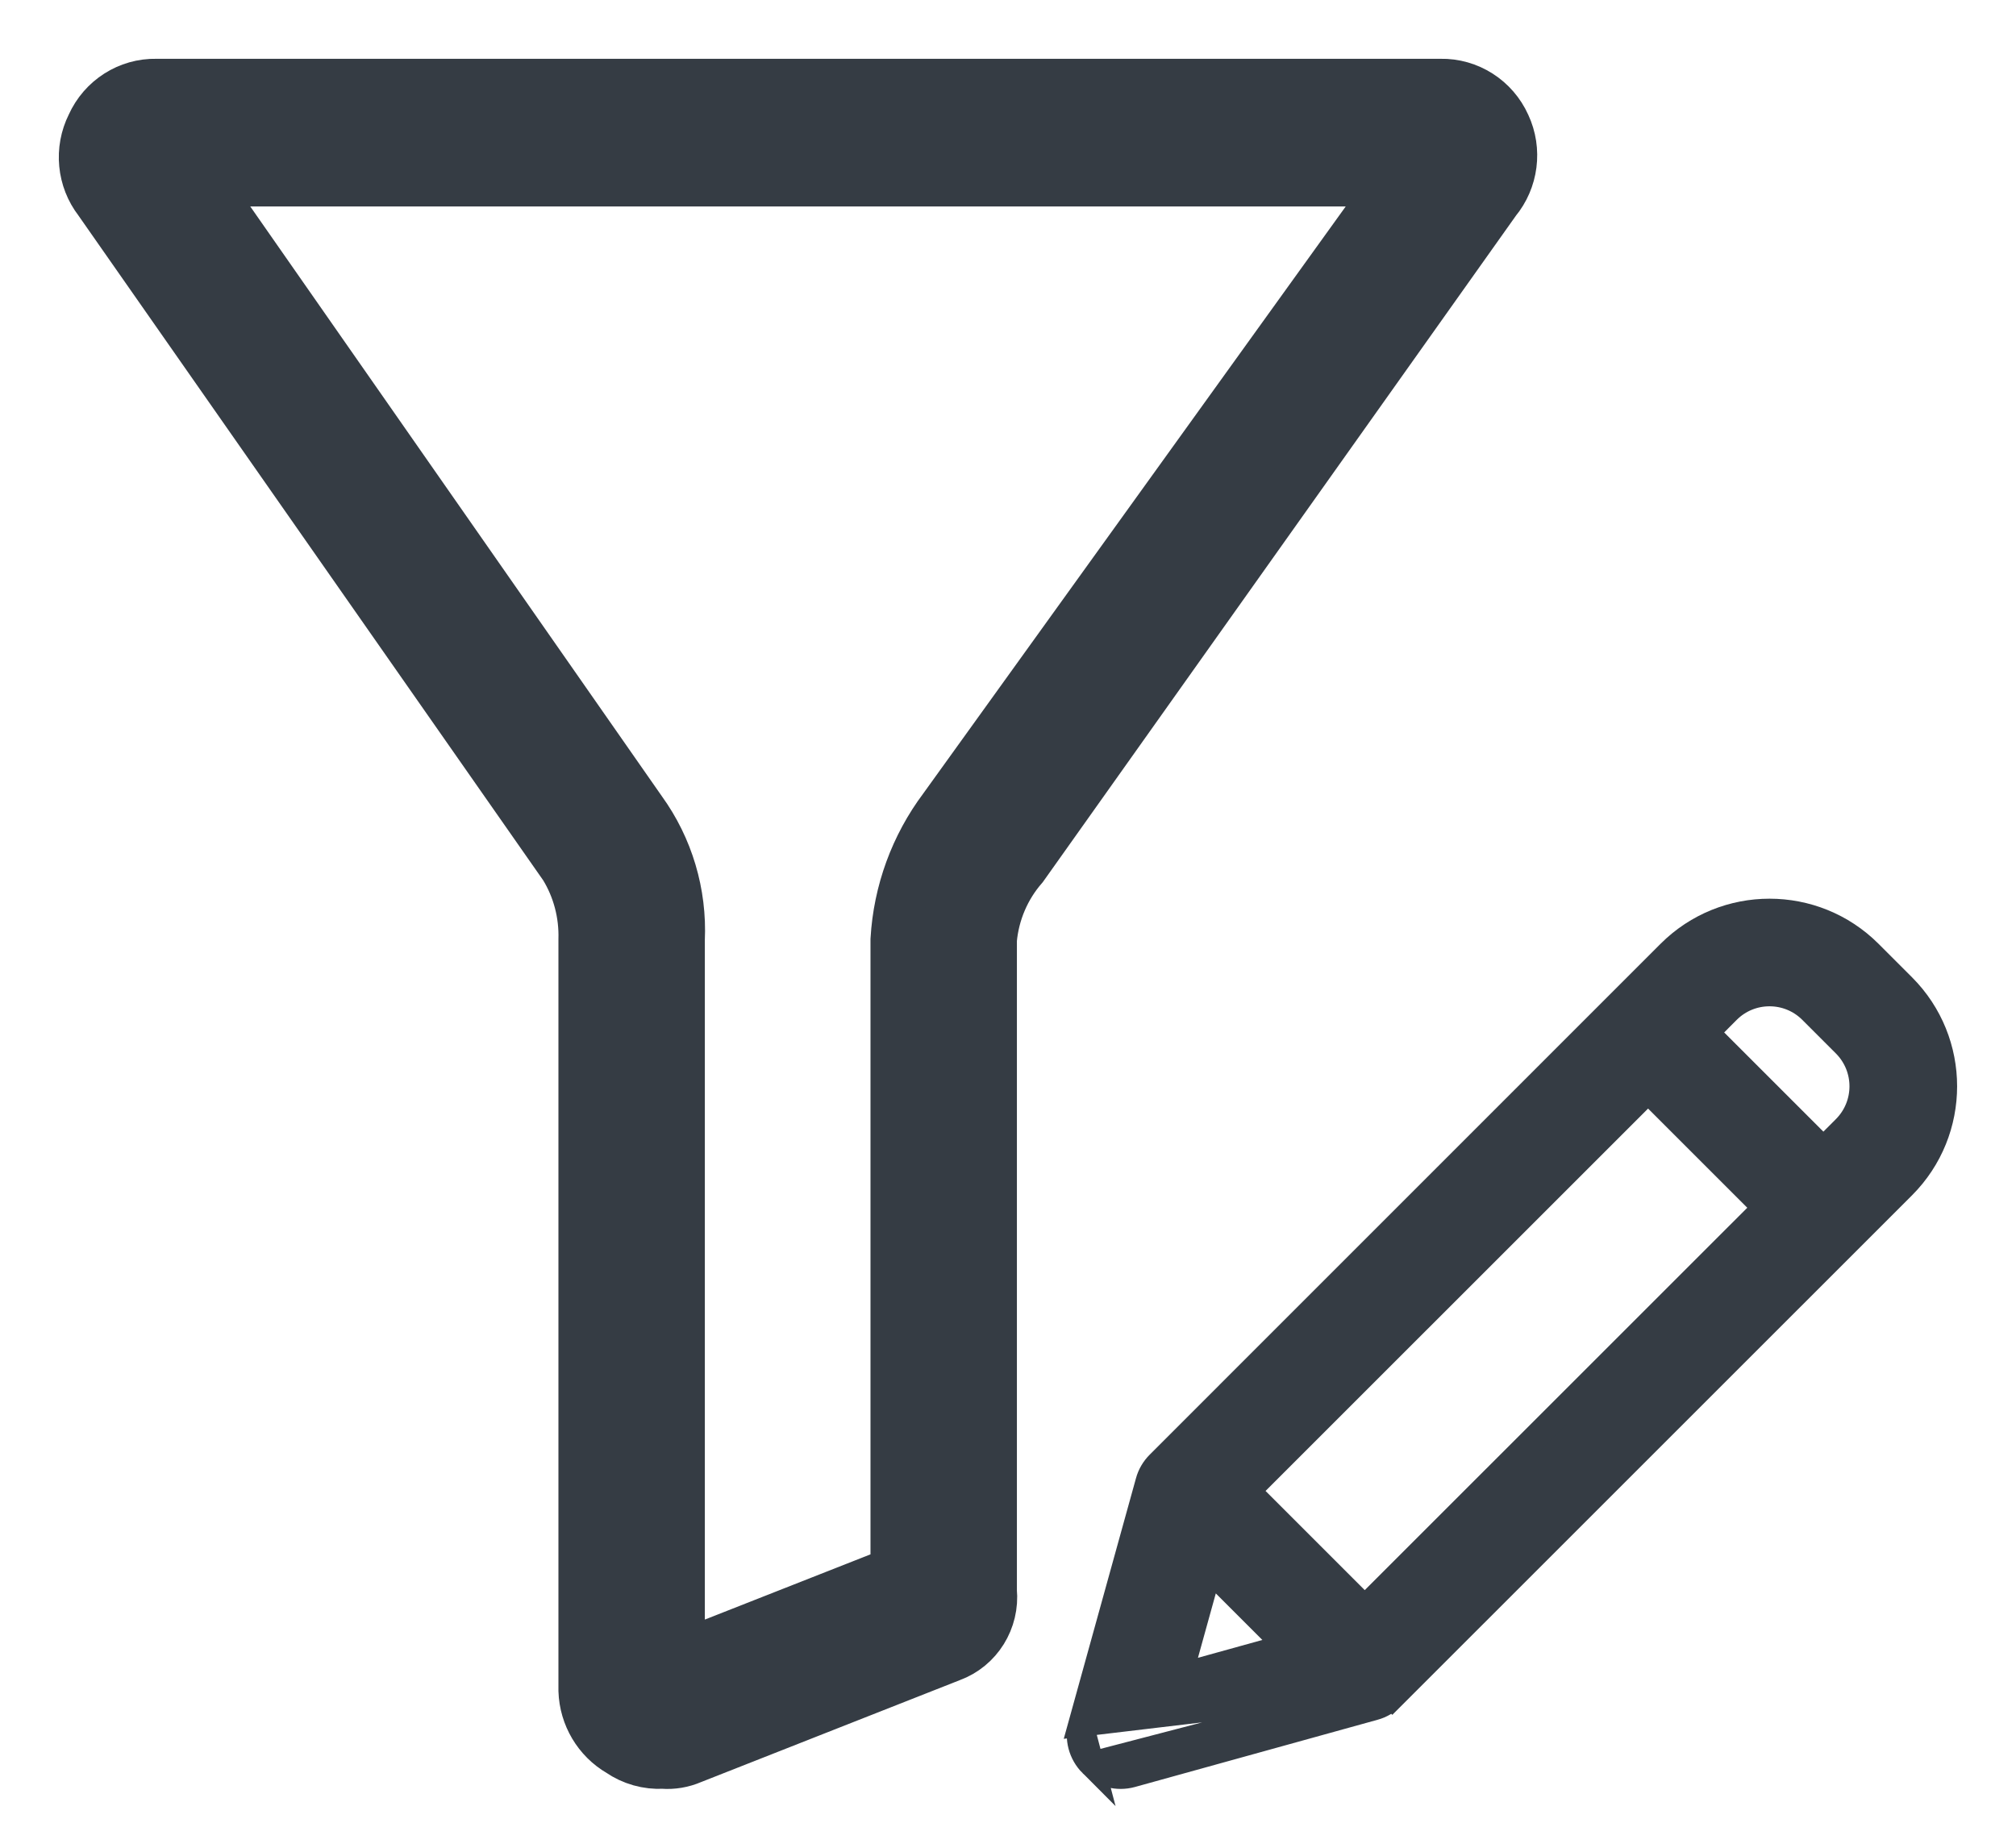 <svg width="24" height="22" viewBox="0 0 24 22" fill="none" xmlns="http://www.w3.org/2000/svg">
<path d="M12.177 10.319L17.806 2.389C18.014 2.138 18.059 1.788 17.921 1.492C17.784 1.187 17.48 0.993 17.149 1H1.862C1.53 0.993 1.227 1.187 1.09 1.492C0.944 1.783 0.978 2.133 1.176 2.389L6.719 10.319C6.878 10.579 6.957 10.881 6.948 11.187V20.13C6.958 20.43 7.12 20.703 7.377 20.853C7.528 20.957 7.708 21.008 7.891 20.998C8.008 21.007 8.126 20.987 8.234 20.94L11.32 19.724C11.639 19.607 11.839 19.285 11.806 18.943V11.187C11.836 10.865 11.966 10.561 12.177 10.319ZM11.234 9.624C10.895 10.076 10.696 10.62 10.663 11.187V18.711L8.091 19.724V11.187C8.116 10.638 7.955 10.096 7.634 9.653L2.404 2.158H16.606L11.234 9.624Z" fill="#353C44" stroke="#353C44" stroke-width="0.6"/>
<path d="M12.994 21.006L12.994 21.006C12.869 20.881 12.82 20.699 12.868 20.528L12.994 21.006ZM12.994 21.006C13.119 21.131 13.301 21.179 13.472 21.132L13.472 21.132L16.359 20.332C16.441 20.31 16.515 20.266 16.575 20.206L16.469 20.1M12.994 21.006L16.469 20.1M16.469 20.1L16.575 20.206L22.657 14.125L22.657 14.125C23.313 13.467 23.313 12.401 22.657 11.743L22.657 11.743L22.257 11.343C21.599 10.686 20.533 10.686 19.875 11.343L13.794 17.425C13.734 17.485 13.69 17.559 13.668 17.641L12.868 20.528L16.469 20.1ZM21.707 13.686L20.314 12.293L20.569 12.037L20.569 12.037C20.843 11.763 21.288 11.763 21.562 12.037L21.562 12.037L21.962 12.437C21.962 12.437 21.962 12.437 21.962 12.437C22.236 12.712 22.236 13.156 21.962 13.431L21.707 13.686ZM16.247 19.145L14.854 17.752L19.62 12.987L21.013 14.38L16.247 19.145ZM14.046 19.954L14.398 18.684L15.316 19.602L14.046 19.954Z" fill="#353C44" stroke="#353C44" stroke-width="0.3"/>
</svg>
